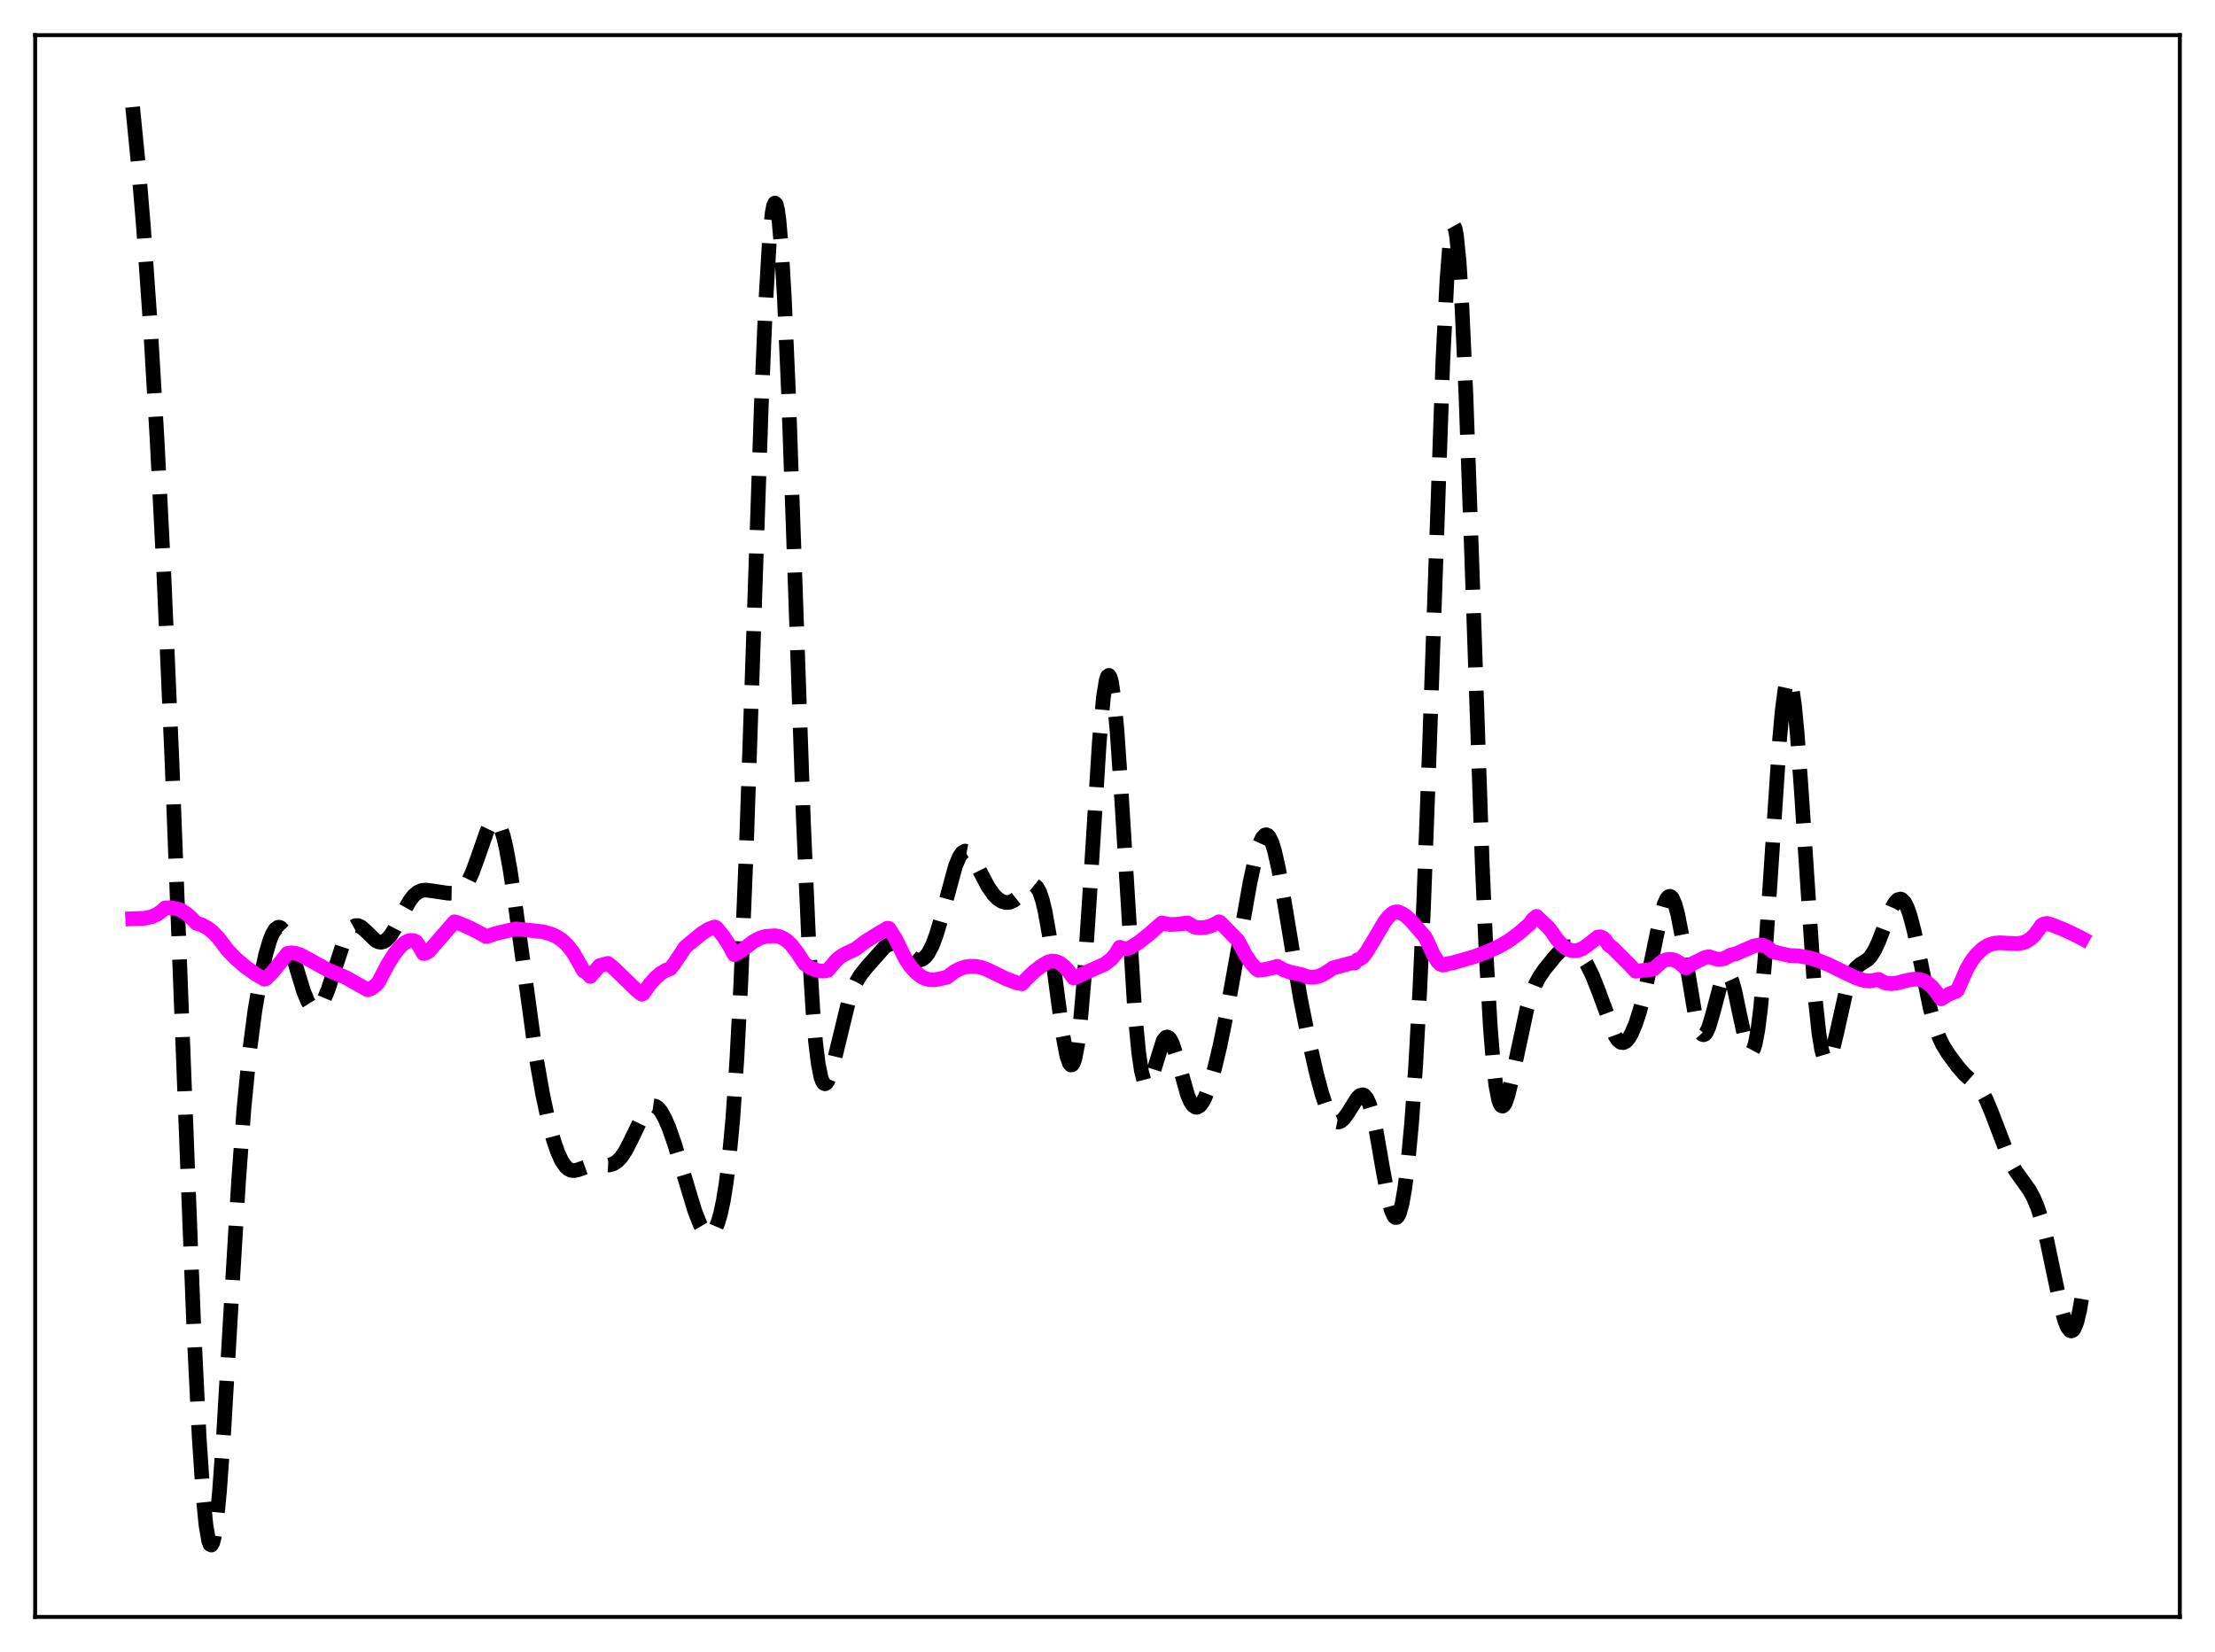 <?xml version="1.0" encoding="utf-8" standalone="no"?>
<!DOCTYPE svg PUBLIC "-//W3C//DTD SVG 1.1//EN"
  "http://www.w3.org/Graphics/SVG/1.1/DTD/svg11.dtd">
<svg xmlns:xlink="http://www.w3.org/1999/xlink" width="453.6pt" height="338.4pt" viewBox="0 0 453.6 338.4" xmlns="http://www.w3.org/2000/svg" version="1.1">
 <defs>
  <style type="text/css">*{stroke-linejoin: round; stroke-linecap: butt}</style>
 </defs>
 <g id="figure_1">
  <g id="patch_1">
   <path d="M 0 338.4 
L 453.6 338.4 
L 453.6 0 
L 0 0 
z
" style="fill: #ffffff"/>
  </g>
  <g id="axes_1">
   <g id="patch_2">
    <path d="M 7.2 331.2 
L 446.4 331.2 
L 446.4 7.2 
L 7.2 7.2 
z
" style="fill: #ffffff"/>
   </g>
   <g id="matplotlib.axis_1"/>
   <g id="matplotlib.axis_2"/>
   <g id="line2d_1">
    <path d="M 27.164 21.927 
L 28.276 33.202 
L 29.388 46.594 
L 30.778 66.46 
L 32.168 90.043 
L 33.559 117.644 
L 35.227 156.153 
L 37.173 206.993 
L 39.676 271.684 
L 40.788 294.384 
L 41.622 306.79 
L 42.178 312.381 
L 42.734 315.631 
L 43.012 316.354 
L 43.29 316.473 
L 43.568 315.996 
L 43.846 314.937 
L 44.402 311.164 
L 44.959 305.398 
L 45.793 293.763 
L 47.183 269.938 
L 48.851 241.947 
L 49.963 227.011 
L 51.076 215.611 
L 52.188 207.081 
L 53.3 200.543 
L 54.412 195.486 
L 55.246 192.65 
L 55.802 191.277 
L 56.358 190.367 
L 56.914 189.948 
L 57.193 189.928 
L 57.471 190.033 
L 58.027 190.605 
L 58.583 191.626 
L 59.417 193.846 
L 60.807 198.58 
L 62.197 203.132 
L 63.031 205.144 
L 63.588 206.046 
L 64.144 206.556 
L 64.7 206.66 
L 65.256 206.367 
L 65.812 205.699 
L 66.368 204.693 
L 67.202 202.662 
L 68.592 198.42 
L 70.261 193.372 
L 71.095 191.452 
L 71.651 190.523 
L 72.207 189.907 
L 72.763 189.603 
L 73.319 189.59 
L 73.875 189.826 
L 74.709 190.514 
L 76.934 192.66 
L 77.49 192.929 
L 78.046 193.003 
L 78.602 192.863 
L 79.158 192.503 
L 79.992 191.572 
L 80.826 190.249 
L 82.495 187.008 
L 83.885 184.536 
L 84.719 183.454 
L 85.553 182.75 
L 86.387 182.397 
L 87.221 182.314 
L 88.612 182.487 
L 91.67 182.952 
L 92.782 182.972 
L 93.616 182.804 
L 94.451 182.345 
L 95.007 181.811 
L 95.841 180.592 
L 96.675 178.842 
L 97.787 175.814 
L 99.733 170.224 
L 100.289 169.081 
L 100.846 168.353 
L 101.124 168.177 
L 101.402 168.142 
L 101.68 168.256 
L 101.958 168.527 
L 102.514 169.555 
L 103.07 171.242 
L 103.626 173.566 
L 104.46 178.122 
L 105.572 185.712 
L 109.743 216.299 
L 111.133 224.176 
L 112.245 229.358 
L 113.358 233.528 
L 114.192 235.964 
L 115.026 237.783 
L 115.86 238.988 
L 116.416 239.471 
L 116.972 239.725 
L 117.528 239.787 
L 118.362 239.615 
L 121.421 238.525 
L 122.533 238.512 
L 124.757 238.633 
L 125.592 238.404 
L 126.426 237.871 
L 127.26 236.979 
L 128.094 235.72 
L 129.206 233.566 
L 131.709 228.369 
L 132.543 227.191 
L 133.099 226.705 
L 133.655 226.496 
L 134.211 226.577 
L 134.767 226.95 
L 135.323 227.605 
L 136.157 229.069 
L 136.991 231.023 
L 138.104 234.205 
L 139.772 239.719 
L 142.274 248.007 
L 143.386 250.845 
L 144.221 252.267 
L 144.777 252.783 
L 145.333 252.905 
L 145.889 252.593 
L 146.445 251.809 
L 147.001 250.501 
L 147.557 248.6 
L 148.113 246.007 
L 148.669 242.589 
L 149.225 238.179 
L 150.06 229.277 
L 150.894 217.054 
L 151.728 201.038 
L 152.84 173.765 
L 154.23 132.7 
L 155.899 83.23 
L 156.733 63.31 
L 157.567 49.185 
L 158.123 43.677 
L 158.401 42.196 
L 158.679 41.588 
L 158.957 41.857 
L 159.235 43 
L 159.513 45.004 
L 160.069 51.492 
L 160.625 61.033 
L 161.459 80.114 
L 162.85 119.801 
L 164.518 167.884 
L 165.63 193.244 
L 166.464 206.963 
L 167.02 213.468 
L 167.576 217.981 
L 168.132 220.704 
L 168.411 221.472 
L 168.689 221.892 
L 168.967 222 
L 169.245 221.831 
L 169.523 221.422 
L 170.079 220.02 
L 170.913 216.929 
L 173.693 205.457 
L 174.528 202.994 
L 175.362 201.132 
L 176.196 199.748 
L 177.586 198.001 
L 181.201 193.929 
L 182.035 193.429 
L 182.591 193.301 
L 183.147 193.348 
L 183.981 193.721 
L 184.815 194.371 
L 187.04 196.313 
L 187.874 196.653 
L 188.43 196.649 
L 188.986 196.426 
L 189.542 195.959 
L 190.098 195.233 
L 190.932 193.632 
L 191.766 191.423 
L 192.879 187.652 
L 195.659 177.408 
L 196.493 175.435 
L 197.049 174.653 
L 197.605 174.325 
L 198.161 174.43 
L 198.717 174.916 
L 199.552 176.184 
L 200.942 178.975 
L 202.332 181.61 
L 203.444 183.207 
L 204.278 184.059 
L 205.112 184.615 
L 205.947 184.87 
L 206.781 184.813 
L 207.615 184.443 
L 208.449 183.789 
L 211.229 181.256 
L 211.786 181.273 
L 212.342 181.722 
L 212.898 182.715 
L 213.454 184.338 
L 214.01 186.64 
L 214.844 191.336 
L 215.956 199.381 
L 217.625 211.857 
L 218.459 216.242 
L 219.015 217.834 
L 219.293 218.14 
L 219.571 218.086 
L 219.849 217.653 
L 220.127 216.824 
L 220.683 213.943 
L 221.239 209.425 
L 222.073 199.78 
L 223.185 182.844 
L 225.132 151.865 
L 225.966 142.807 
L 226.522 139.368 
L 226.8 138.541 
L 227.078 138.333 
L 227.356 138.752 
L 227.634 139.79 
L 228.19 143.65 
L 228.746 149.653 
L 229.58 161.764 
L 232.361 206.928 
L 233.195 215.656 
L 233.751 219.415 
L 234.307 221.545 
L 234.585 222.045 
L 234.863 222.207 
L 235.141 222.067 
L 235.419 221.665 
L 235.975 220.256 
L 238.2 213.165 
L 238.756 212.474 
L 239.034 212.401 
L 239.312 212.513 
L 239.59 212.804 
L 240.146 213.878 
L 240.98 216.441 
L 243.205 224.308 
L 243.761 225.603 
L 244.317 226.44 
L 244.873 226.8 
L 245.151 226.805 
L 245.707 226.487 
L 246.263 225.766 
L 246.819 224.691 
L 247.653 222.506 
L 248.766 218.694 
L 249.878 214.013 
L 251.268 207.164 
L 253.214 196.34 
L 255.995 180.714 
L 257.107 175.626 
L 257.941 172.831 
L 258.497 171.624 
L 259.053 171.031 
L 259.331 170.982 
L 259.609 171.105 
L 259.887 171.401 
L 260.443 172.505 
L 261 174.263 
L 261.834 177.963 
L 262.946 184.296 
L 266.282 204.409 
L 267.951 212.709 
L 269.619 219.995 
L 270.731 224.127 
L 271.565 226.629 
L 272.399 228.465 
L 272.955 229.272 
L 273.512 229.731 
L 274.068 229.845 
L 274.624 229.638 
L 275.18 229.147 
L 276.014 228.003 
L 277.96 224.901 
L 278.516 224.383 
L 279.072 224.245 
L 279.351 224.353 
L 279.907 224.976 
L 280.463 226.193 
L 281.019 228.025 
L 281.853 231.827 
L 283.243 239.833 
L 284.355 245.756 
L 284.911 247.868 
L 285.468 249.127 
L 285.746 249.385 
L 286.024 249.376 
L 286.302 249.09 
L 286.58 248.519 
L 287.136 246.506 
L 287.692 243.316 
L 288.248 238.933 
L 289.082 230.045 
L 289.916 218.159 
L 290.75 202.942 
L 291.585 184.175 
L 292.697 154.075 
L 295.477 73.905 
L 296.311 57.405 
L 296.867 50.275 
L 297.145 48.017 
L 297.423 46.669 
L 297.701 46.246 
L 297.98 46.75 
L 298.258 48.173 
L 298.814 53.687 
L 299.37 62.501 
L 300.204 80.929 
L 301.316 112.101 
L 303.54 176.905 
L 304.375 196.033 
L 305.209 210.507 
L 305.765 217.435 
L 306.321 222.272 
L 306.877 225.202 
L 307.155 226.028 
L 307.433 226.474 
L 307.711 226.579 
L 307.989 226.379 
L 308.267 225.912 
L 308.823 224.324 
L 309.657 220.82 
L 312.716 206.52 
L 313.55 203.796 
L 314.384 201.714 
L 315.218 200.139 
L 316.331 198.519 
L 318.555 195.784 
L 319.667 194.658 
L 320.501 194.106 
L 321.057 193.936 
L 321.613 193.946 
L 322.169 194.14 
L 323.004 194.76 
L 323.838 195.729 
L 324.95 197.486 
L 326.062 199.743 
L 327.174 202.519 
L 330.789 212.254 
L 331.345 213.058 
L 331.901 213.501 
L 332.457 213.568 
L 333.013 213.266 
L 333.569 212.618 
L 334.125 211.654 
L 334.96 209.678 
L 335.794 207.114 
L 336.906 202.818 
L 338.296 196.253 
L 339.964 188.208 
L 340.798 185.242 
L 341.355 184.032 
L 341.633 183.708 
L 341.911 183.587 
L 342.189 183.677 
L 342.467 183.982 
L 343.023 185.232 
L 343.579 187.284 
L 344.413 191.597 
L 347.194 208.225 
L 347.75 210.297 
L 348.306 211.561 
L 348.584 211.869 
L 348.862 211.959 
L 349.14 211.835 
L 349.418 211.507 
L 349.974 210.296 
L 350.808 207.441 
L 352.476 201.151 
L 353.032 199.882 
L 353.311 199.528 
L 353.589 199.383 
L 353.867 199.456 
L 354.145 199.75 
L 354.701 200.976 
L 355.257 202.949 
L 356.369 208.241 
L 357.481 213.28 
L 358.037 214.871 
L 358.315 215.299 
L 358.593 215.437 
L 358.871 215.259 
L 359.149 214.738 
L 359.428 213.858 
L 359.984 210.967 
L 360.54 206.548 
L 361.374 197.225 
L 362.486 180.972 
L 364.432 151.51 
L 364.988 145.402 
L 365.544 141.196 
L 365.823 139.909 
L 366.101 139.204 
L 366.379 139.093 
L 366.657 139.58 
L 366.935 140.657 
L 367.491 144.494 
L 368.047 150.334 
L 368.881 161.926 
L 371.661 203.85 
L 372.496 211.716 
L 373.052 215.059 
L 373.608 216.906 
L 373.886 217.307 
L 374.164 217.39 
L 374.442 217.183 
L 374.72 216.716 
L 375.276 215.139 
L 376.11 211.689 
L 378.057 203.009 
L 378.891 200.403 
L 379.447 199.191 
L 380.003 198.352 
L 380.837 197.601 
L 382.505 196.531 
L 383.061 195.938 
L 383.895 194.635 
L 384.73 192.842 
L 386.398 188.458 
L 387.51 185.838 
L 388.066 184.895 
L 388.622 184.308 
L 389.178 184.147 
L 389.456 184.242 
L 390.012 184.804 
L 390.569 185.871 
L 391.125 187.428 
L 391.959 190.578 
L 393.071 195.85 
L 395.295 206.632 
L 396.129 209.742 
L 396.964 212.145 
L 397.798 213.948 
L 398.91 215.768 
L 400.856 218.407 
L 402.246 220.011 
L 403.637 221.246 
L 405.027 222.516 
L 405.861 223.617 
L 406.695 225.123 
L 407.807 227.759 
L 411.7 237.939 
L 412.812 239.905 
L 414.202 241.835 
L 415.593 243.789 
L 416.427 245.311 
L 417.261 247.297 
L 418.095 249.865 
L 419.207 254.247 
L 420.597 260.872 
L 421.988 267.442 
L 422.822 270.492 
L 423.378 271.862 
L 423.934 272.559 
L 424.212 272.623 
L 424.49 272.483 
L 424.768 272.131 
L 425.324 270.756 
L 425.88 268.435 
L 426.436 265.104 
L 426.436 265.104 
" clip-path="url(#p8bde751fd0)" style="fill: none; stroke-dasharray: 11.1,4.8; stroke-dashoffset: 0; stroke: #000000; stroke-width: 3"/>
   </g>
   <g id="line2d_2">
    <path d="M 27.164 188.186 
L 29.666 188.083 
L 31.056 187.783 
L 32.168 187.288 
L 33.003 186.704 
L 33.837 185.959 
L 34.949 185.936 
L 36.339 186.178 
L 37.173 186.495 
L 38.285 187.229 
L 39.398 188.257 
L 40.232 189.112 
L 41.344 189.456 
L 42.456 190.051 
L 43.568 190.921 
L 44.68 192.08 
L 45.793 193.534 
L 46.627 194.638 
L 48.295 196.372 
L 50.241 198.036 
L 52.466 199.596 
L 54.134 200.563 
L 54.412 200.504 
L 55.802 199.11 
L 57.471 197.067 
L 58.861 195.298 
L 59.695 195.166 
L 60.529 195.267 
L 61.641 195.656 
L 63.309 196.548 
L 66.924 198.571 
L 69.705 199.749 
L 70.817 200.221 
L 75.265 202.738 
L 76.1 202.425 
L 76.934 201.807 
L 77.49 201.2 
L 79.436 197.49 
L 80.826 195.301 
L 81.939 193.936 
L 82.773 193.191 
L 83.607 192.736 
L 84.163 192.616 
L 84.719 192.663 
L 85.275 192.96 
L 86.109 194.23 
L 86.665 195.288 
L 86.943 195.31 
L 87.777 194.89 
L 91.114 191.066 
L 93.06 188.815 
L 93.616 188.954 
L 96.119 190.006 
L 98.621 191.309 
L 99.455 191.789 
L 99.733 191.807 
L 101.402 191.246 
L 105.572 190.257 
L 111.133 190.841 
L 112.802 191.309 
L 113.914 191.808 
L 115.026 192.53 
L 116.138 193.548 
L 117.25 194.958 
L 118.084 196.343 
L 119.475 198.833 
L 120.031 199.158 
L 120.587 199.675 
L 120.865 200.011 
L 122.811 197.78 
L 124.479 197.335 
L 125.314 197.967 
L 126.982 199.553 
L 130.318 202.8 
L 131.431 203.653 
L 131.709 203.543 
L 133.099 201.563 
L 134.211 200.31 
L 135.323 199.349 
L 136.435 198.7 
L 137.269 198.415 
L 138.104 197.325 
L 140.328 193.985 
L 143.665 191.231 
L 145.055 190.353 
L 146.167 189.912 
L 146.445 189.882 
L 146.723 190.053 
L 148.113 191.752 
L 149.225 193.454 
L 150.338 195.532 
L 151.172 195.112 
L 152.006 194.592 
L 154.23 192.898 
L 155.62 192.148 
L 156.733 191.817 
L 158.679 191.668 
L 159.513 191.817 
L 160.347 192.157 
L 161.181 192.711 
L 162.015 193.495 
L 163.128 194.918 
L 164.796 197.466 
L 165.908 198.194 
L 167.02 198.679 
L 168.132 198.909 
L 168.967 198.885 
L 169.523 198.757 
L 171.191 196.742 
L 172.303 195.82 
L 173.415 195.209 
L 175.084 194.471 
L 177.308 192.801 
L 179.81 191.246 
L 181.757 190.109 
L 182.035 190.175 
L 183.425 192.347 
L 185.371 196.332 
L 186.483 197.992 
L 187.596 199.227 
L 188.708 200.07 
L 189.542 200.466 
L 190.376 200.672 
L 191.488 200.686 
L 193.157 200.346 
L 193.991 200.13 
L 195.381 199.058 
L 196.493 198.457 
L 197.605 198.08 
L 198.717 197.913 
L 199.83 197.942 
L 200.942 198.158 
L 202.054 198.555 
L 205.947 200.446 
L 208.171 201.289 
L 209.283 201.51 
L 210.395 200.305 
L 211.786 198.984 
L 213.176 197.921 
L 214.566 197.078 
L 215.4 196.849 
L 216.234 196.929 
L 217.068 197.293 
L 217.903 197.934 
L 218.737 198.84 
L 219.849 200.333 
L 220.127 200.298 
L 221.795 199.466 
L 226.244 197.479 
L 227.634 196.421 
L 228.468 195.398 
L 229.302 194.034 
L 230.137 194.302 
L 230.971 194.284 
L 231.527 194.087 
L 233.195 193.021 
L 235.141 191.493 
L 237.922 189.061 
L 239.59 189.365 
L 240.98 189.326 
L 243.205 189.057 
L 244.595 189.889 
L 245.707 190.033 
L 246.819 189.963 
L 247.931 189.663 
L 249.044 189.137 
L 249.6 188.807 
L 249.878 188.935 
L 253.492 192.629 
L 255.161 195.764 
L 256.273 197.366 
L 257.385 198.565 
L 257.663 198.704 
L 259.053 198.592 
L 260.721 198.192 
L 261.556 197.929 
L 262.946 198.685 
L 264.336 199.181 
L 265.726 199.456 
L 266.56 199.634 
L 267.673 200.051 
L 268.785 200.176 
L 269.897 200.012 
L 271.009 199.567 
L 272.121 198.859 
L 272.955 198.274 
L 276.848 197.225 
L 277.404 197.259 
L 277.96 196.61 
L 278.516 196.421 
L 279.072 196.01 
L 279.907 194.916 
L 281.297 192.612 
L 283.521 188.84 
L 284.355 187.763 
L 285.189 187.034 
L 285.746 186.792 
L 286.302 186.779 
L 287.136 187.132 
L 287.97 187.683 
L 289.082 188.744 
L 291.863 191.958 
L 292.419 193.117 
L 293.531 195.549 
L 294.365 196.895 
L 294.921 197.469 
L 295.477 197.674 
L 296.033 197.575 
L 296.311 197.408 
L 297.423 197.245 
L 301.594 196.05 
L 304.653 194.925 
L 307.155 193.772 
L 309.101 192.61 
L 311.048 191.156 
L 313.272 189.242 
L 313.828 188.392 
L 314.662 187.697 
L 317.165 190.06 
L 317.721 190.791 
L 318.833 192.405 
L 319.945 193.636 
L 320.779 194.27 
L 321.613 194.647 
L 322.448 194.764 
L 323.282 194.633 
L 324.116 194.275 
L 325.228 193.496 
L 327.174 191.951 
L 327.73 191.888 
L 328.286 192.111 
L 328.843 192.684 
L 329.399 193.52 
L 330.233 194.144 
L 333.569 197.467 
L 334.96 198.942 
L 337.462 198.657 
L 338.574 198.516 
L 340.52 196.838 
L 341.355 196.538 
L 342.189 196.501 
L 343.023 196.713 
L 343.857 197.173 
L 344.691 197.878 
L 344.969 198.169 
L 345.247 198.252 
L 346.637 197.374 
L 349.14 196.132 
L 349.974 195.958 
L 351.364 196.416 
L 352.198 196.501 
L 353.032 196.364 
L 353.867 195.933 
L 354.423 195.631 
L 355.535 195.347 
L 357.203 194.613 
L 359.149 193.773 
L 360.262 193.558 
L 361.096 193.639 
L 361.93 194.017 
L 362.486 194.474 
L 363.042 194.93 
L 366.379 195.71 
L 368.325 195.804 
L 370.271 196.131 
L 372.218 196.681 
L 374.442 197.566 
L 377.5 199.082 
L 380.003 200.266 
L 381.671 200.812 
L 382.783 200.93 
L 383.617 200.828 
L 384.73 200.621 
L 385.564 201.124 
L 386.398 201.402 
L 387.232 201.488 
L 388.344 201.377 
L 390.569 200.806 
L 391.959 200.563 
L 393.071 200.619 
L 393.905 200.875 
L 394.739 201.349 
L 395.573 202.07 
L 396.407 203.048 
L 397.52 204.598 
L 398.91 203.727 
L 400.3 203.152 
L 400.578 203.065 
L 400.856 202.843 
L 402.803 198.399 
L 403.915 196.562 
L 404.749 195.527 
L 406.139 194.214 
L 407.251 193.56 
L 408.363 193.219 
L 409.476 193.111 
L 411.144 193.199 
L 413.09 193.281 
L 414.202 193.112 
L 415.037 192.791 
L 415.871 192.25 
L 416.705 191.437 
L 417.539 190.298 
L 418.095 189.51 
L 418.651 189.227 
L 419.207 189.143 
L 420.041 189.381 
L 422.822 190.481 
L 425.602 191.806 
L 426.436 192.256 
L 426.436 192.256 
" clip-path="url(#p8bde751fd0)" style="fill: none; stroke: #ff00ff; stroke-width: 3; stroke-linecap: square"/>
   </g>
   <g id="patch_3">
    <path d="M 7.2 331.2 
L 7.2 7.2 
" style="fill: none; stroke: #000000; stroke-width: 0.8; stroke-linejoin: miter; stroke-linecap: square"/>
   </g>
   <g id="patch_4">
    <path d="M 446.4 331.2 
L 446.4 7.2 
" style="fill: none; stroke: #000000; stroke-width: 0.8; stroke-linejoin: miter; stroke-linecap: square"/>
   </g>
   <g id="patch_5">
    <path d="M 7.2 331.2 
L 446.4 331.2 
" style="fill: none; stroke: #000000; stroke-width: 0.8; stroke-linejoin: miter; stroke-linecap: square"/>
   </g>
   <g id="patch_6">
    <path d="M 7.2 7.2 
L 446.4 7.2 
" style="fill: none; stroke: #000000; stroke-width: 0.8; stroke-linejoin: miter; stroke-linecap: square"/>
   </g>
  </g>
 </g>
 <defs>
  <clipPath id="p8bde751fd0">
   <rect x="7.2" y="7.2" width="439.2" height="324"/>
  </clipPath>
 </defs>
</svg>
